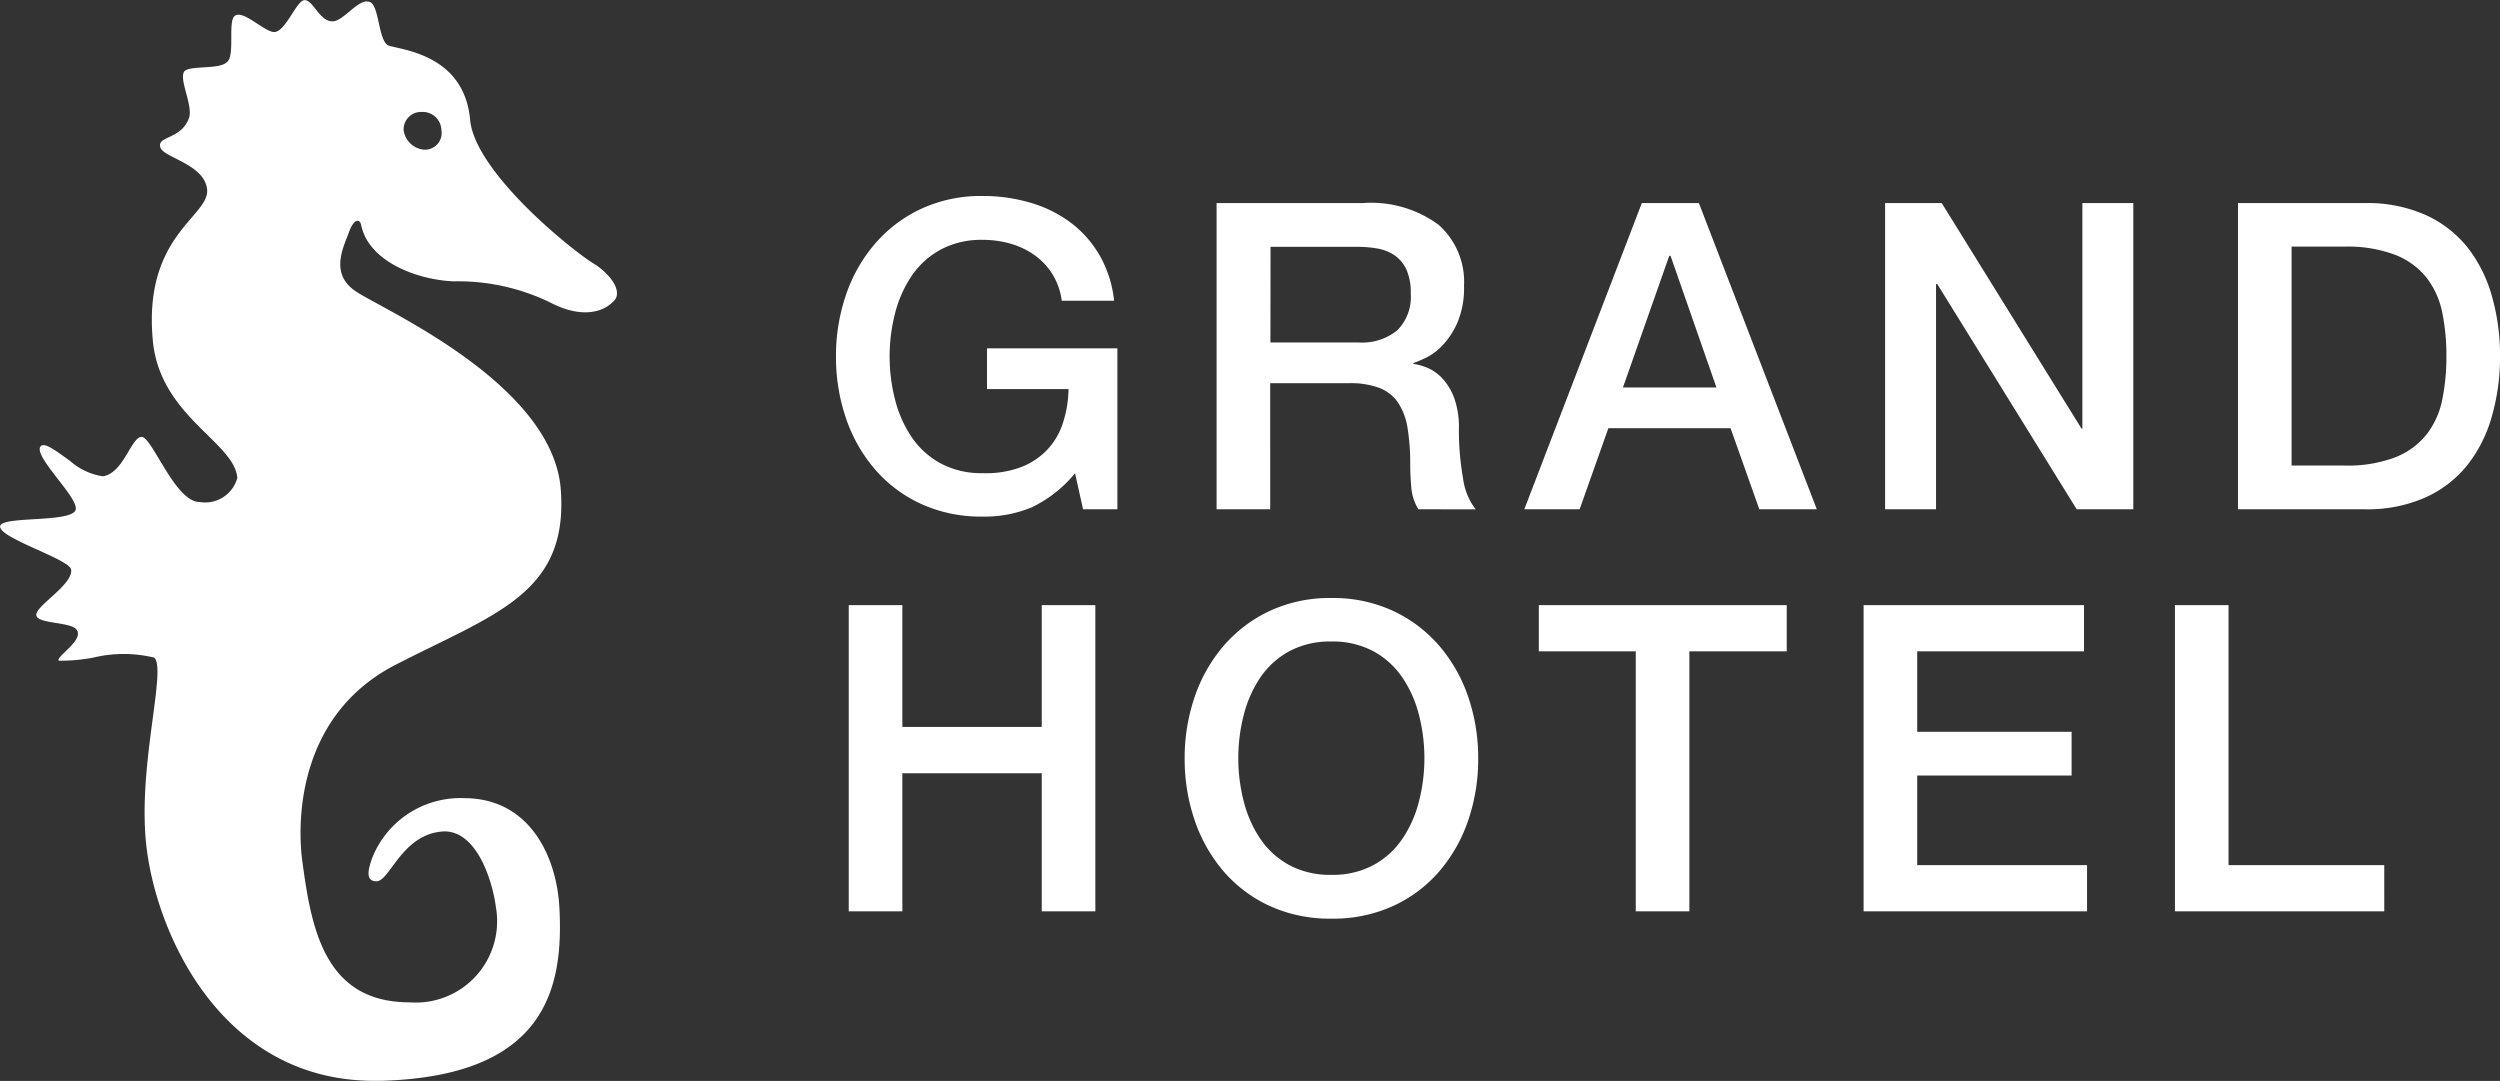 <svg xmlns="http://www.w3.org/2000/svg" width="93.267" height="40.325" viewBox="0 0 93.267 40.325"><rect x="0" y="0" width="93.267" height="40.325" fill="#333333" stroke="none"/><defs><style>.a{fill:#fff;}</style></defs><g transform="translate(-166.501 -11)"><path class="a" d="M-2891.084,31.018c-.169-2.82.789-6.09.338-6.485a4.84,4.84,0,0,0-2.271,0,6.538,6.538,0,0,1-1.281.116c-.169-.113.9-.734.676-1.128-.169-.338-1.466-.226-1.522-.564s1.353-1.128,1.3-1.692c0-.394-2.707-1.184-2.651-1.635.057-.394,2.706-.113,2.82-.62.113-.451-1.635-2.03-1.3-2.368.15-.151.591.2,1.081.546a2.382,2.382,0,0,0,1.231.581c.789-.113,1.071-1.523,1.466-1.466s1.24,2.425,2.143,2.425a1.242,1.242,0,0,0,1.409-.9c-.112-1.353-2.932-2.312-3.158-5.188-.338-3.891,2.143-4.568,2.03-5.583-.112-.959-1.692-1.184-1.748-1.579-.113-.4.789-.283,1.071-1.072.169-.451-.394-1.466-.169-1.748.226-.226,1.3-.057,1.58-.338.337-.226,0-1.635.337-1.748.179-.09.484.105.783.3.265.173.524.346.683.32.4-.057.79-1.128,1.072-1.184.338-.057.563.789,1.071.789.4,0,.959-.846,1.354-.733.4.056.338,1.466.733,1.635.508.169,2.819.338,3.045,2.763.169,1.974,3.891,4.963,4.681,5.414.733.508,1.015,1.128.62,1.409-.338.338-1.128.62-2.312,0a7.865,7.865,0,0,0-3.609-.789c-1.354-.057-3.158-.733-3.44-2.086-.057-.282-.282-.226-.451.225-.169.508-.79,1.58.282,2.256,1.015.677,7.331,3.44,7.613,7.387.282,3.891-2.481,4.623-6.2,6.541-3.778,1.974-3.609,6.146-3.44,7.331.338,2.538.846,5.244,4,5.244A3.033,3.033,0,0,0-2878,33.837c-.113-.9-.677-2.82-1.917-2.82-1.578.057-2.03,1.861-2.537,1.861-.452,0-.283-.508-.169-.846a3.537,3.537,0,0,1,3.439-2.255c2.426,0,3.441,2.142,3.553,4.06.169,3.045-.508,6.315-6.655,6.485-.083,0-.166,0-.248,0C-2888.5,40.325-2890.917,34.3-2891.084,31.018Zm9.643-26.166a.843.843,0,0,0,.79.734.626.626,0,0,0,.62-.734.7.7,0,0,0-.734-.676A.652.652,0,0,0-2881.442,4.852Zm32.314,28.948a5.057,5.057,0,0,1-1.72-1.289,5.771,5.771,0,0,1-1.08-1.9,7.065,7.065,0,0,1-.376-2.32,7.014,7.014,0,0,1,.376-2.3,5.771,5.771,0,0,1,1.08-1.9,5.135,5.135,0,0,1,1.72-1.3,5.305,5.305,0,0,1,2.3-.481,5.31,5.31,0,0,1,2.3.481,5.137,5.137,0,0,1,1.72,1.3,5.771,5.771,0,0,1,1.08,1.9,7.014,7.014,0,0,1,.375,2.3,7.064,7.064,0,0,1-.375,2.32,5.771,5.771,0,0,1-1.08,1.9,5.06,5.06,0,0,1-1.72,1.289,5.4,5.4,0,0,1-2.3.472A5.4,5.4,0,0,1-2849.128,33.8Zm.72-9.5a3.094,3.094,0,0,0-1.08.985,4.438,4.438,0,0,0-.615,1.4,6.454,6.454,0,0,0-.2,1.6,6.449,6.449,0,0,0,.2,1.6,4.429,4.429,0,0,0,.615,1.4,3.094,3.094,0,0,0,1.08.985,3.208,3.208,0,0,0,1.576.368,3.205,3.205,0,0,0,1.576-.368,3.087,3.087,0,0,0,1.08-.985,4.409,4.409,0,0,0,.616-1.4,6.449,6.449,0,0,0,.2-1.6,6.454,6.454,0,0,0-.2-1.6,4.418,4.418,0,0,0-.616-1.4,3.087,3.087,0,0,0-1.08-.985,3.205,3.205,0,0,0-1.576-.367A3.208,3.208,0,0,0-2848.408,24.3Zm33.048,9.7V22.576h2v9.7h5.809V34Zm-11.615,0V22.576h8.223V24.3h-6.223V27.3h5.76v1.632h-5.76v3.344h6.336V34Zm-8.5,0V24.3h-3.616V22.576h9.248V24.3h-3.632V34Zm-22.161,0V28.848h-5.2V34h-2V22.576h2V27.12h5.2V22.576h2V34Zm-4.5-15.2a5.052,5.052,0,0,1-1.72-1.288,5.749,5.749,0,0,1-1.08-1.9,7.039,7.039,0,0,1-.376-2.32,6.993,6.993,0,0,1,.376-2.3,5.745,5.745,0,0,1,1.08-1.9,5.12,5.12,0,0,1,1.72-1.3,5.3,5.3,0,0,1,2.3-.48,6.2,6.2,0,0,1,1.768.248,4.716,4.716,0,0,1,1.5.736,4.077,4.077,0,0,1,1.088,1.224,4.294,4.294,0,0,1,.543,1.7h-1.952a2.5,2.5,0,0,0-.344-.984,2.494,2.494,0,0,0-.664-.712,2.924,2.924,0,0,0-.9-.432,3.707,3.707,0,0,0-1.041-.144,3.2,3.2,0,0,0-1.576.368,3.083,3.083,0,0,0-1.08.984,4.459,4.459,0,0,0-.617,1.4,6.453,6.453,0,0,0-.2,1.6,6.46,6.46,0,0,0,.2,1.6,4.468,4.468,0,0,0,.617,1.4,3.083,3.083,0,0,0,1.08.984,3.2,3.2,0,0,0,1.576.368,3.719,3.719,0,0,0,1.36-.2,2.685,2.685,0,0,0,1-.625,2.6,2.6,0,0,0,.616-1,4.22,4.22,0,0,0,.224-1.311h-3.04v-1.52h4.864V19h-1.28l-.3-1.344a4.758,4.758,0,0,1-1.6,1.264,4.531,4.531,0,0,1-1.841.352A5.38,5.38,0,0,1-2862.136,18.8Zm49.128.2V7.576h4.736a5.325,5.325,0,0,1,2.272.448,4.219,4.219,0,0,1,1.569,1.224,5.222,5.222,0,0,1,.9,1.815,8.1,8.1,0,0,1,.3,2.224,8.1,8.1,0,0,1-.3,2.225,5.222,5.222,0,0,1-.9,1.815A4.228,4.228,0,0,1-2806,18.552a5.325,5.325,0,0,1-2.272.448Zm2-1.632h1.967a4.992,4.992,0,0,0,1.913-.312,2.8,2.8,0,0,0,1.168-.864,3.126,3.126,0,0,0,.576-1.3,8.072,8.072,0,0,0,.152-1.608,8.063,8.063,0,0,0-.152-1.607,3.126,3.126,0,0,0-.576-1.3,2.8,2.8,0,0,0-1.168-.864,4.992,4.992,0,0,0-1.913-.312h-1.967ZM-2819.024,19l-5.2-8.4h-.048V19h-1.9V7.576h2.112l5.217,8.416h.031V7.576h1.9V19Zm-11.84,0-1.073-3.024h-4.559L-2837.568,19h-2.064l4.384-11.424h2.129l4.4,11.424Zm-5.088-4.544h3.488l-1.712-4.912h-.049ZM-2843.584,19a1.866,1.866,0,0,1-.264-.816c-.027-.3-.04-.586-.04-.864a8.241,8.241,0,0,0-.1-1.352,2.369,2.369,0,0,0-.352-.944,1.493,1.493,0,0,0-.7-.552,3.074,3.074,0,0,0-1.128-.176h-2.944V19h-2V7.576h5.456a4.237,4.237,0,0,1,2.832.815,2.844,2.844,0,0,1,.943,2.273,3.316,3.316,0,0,1-.239,1.352,2.954,2.954,0,0,1-.56.864,2.185,2.185,0,0,1-.633.473q-.312.143-.455.192v.031a2.048,2.048,0,0,1,.552.16,1.624,1.624,0,0,1,.552.409,2.224,2.224,0,0,1,.425.727,3.226,3.226,0,0,1,.167,1.121,10.1,10.1,0,0,0,.152,1.832,2.4,2.4,0,0,0,.473,1.176Zm-5.52-6.224h3.28a2.081,2.081,0,0,0,1.456-.456,1.767,1.767,0,0,0,.5-1.368,2.126,2.126,0,0,0-.159-.888,1.3,1.3,0,0,0-.44-.535,1.62,1.62,0,0,0-.641-.257,4.269,4.269,0,0,0-.743-.064h-3.248Z" transform="translate(3063 11)"/></g></svg>